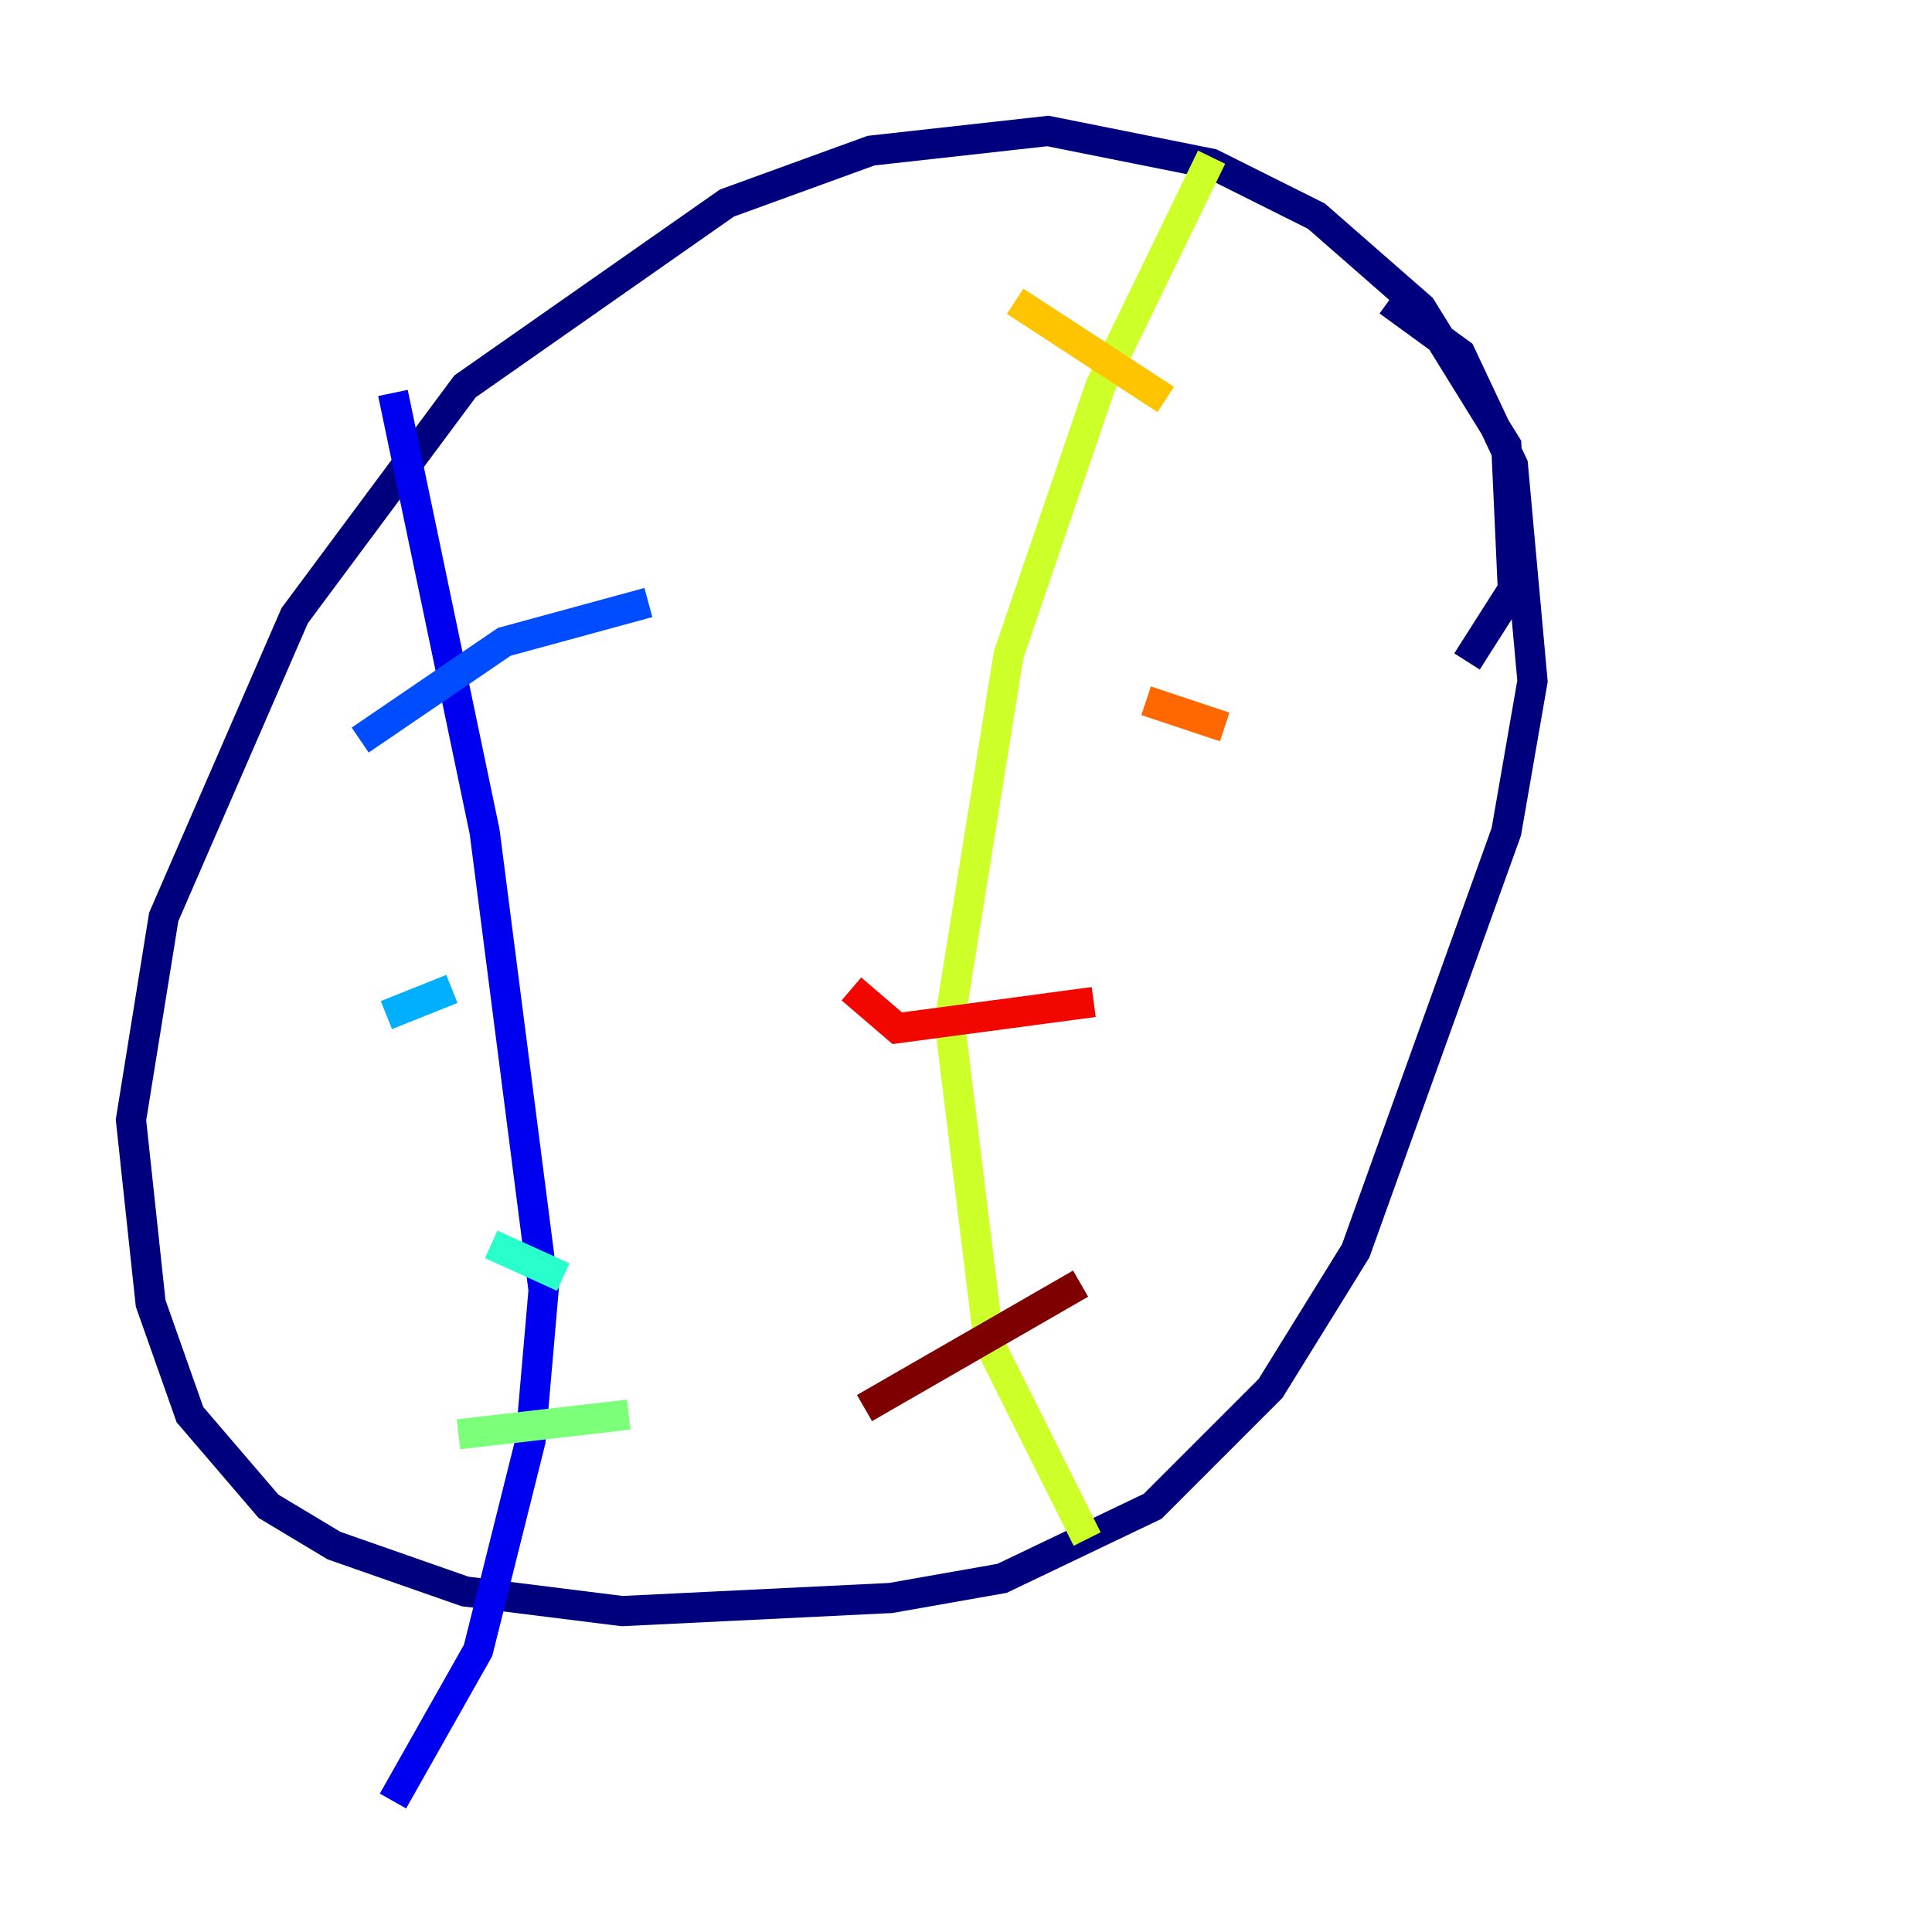 <?xml version="1.0" encoding="utf-8" ?>
<svg baseProfile="tiny" height="128" version="1.2" viewBox="0,0,128,128" width="128" xmlns="http://www.w3.org/2000/svg" xmlns:ev="http://www.w3.org/2001/xml-events" xmlns:xlink="http://www.w3.org/1999/xlink"><defs /><polyline fill="none" points="97.193,43.824 100.231,39.051 99.797,29.505 94.156,20.393 87.214,14.319 80.271,10.848 69.424,8.678 57.709,9.98 48.163,13.451 30.807,25.6 19.525,40.786 10.848,60.746 8.678,74.197 9.98,86.346 12.583,93.722 17.79,99.797 22.129,102.4 30.807,105.437 41.22,106.739 59.01,105.871 66.386,104.57 76.366,99.797 84.176,91.986 89.817,82.875 99.797,55.105 101.532,45.125 100.231,30.807 96.759,23.43 91.986,19.959" stroke="#00007f" stroke-width="2" /><polyline fill="none" points="26.034,26.034 32.108,55.105 36.014,85.478 35.146,95.458 31.675,109.342 26.034,119.322" stroke="#0000f1" stroke-width="2" /><polyline fill="none" points="23.864,49.031 33.41,42.522 42.956,39.919" stroke="#004cff" stroke-width="2" /><polyline fill="none" points="25.6,67.254 29.939,65.519" stroke="#00b0ff" stroke-width="2" /><polyline fill="none" points="32.542,82.441 37.315,84.61" stroke="#29ffcd" stroke-width="2" /><polyline fill="none" points="30.373,95.024 41.654,93.722" stroke="#7cff79" stroke-width="2" /><polyline fill="none" points="80.271,10.414 72.895,25.6 66.82,43.39 62.915,67.688 65.519,88.949 72.027,101.966" stroke="#cdff29" stroke-width="2" /><polyline fill="none" points="67.254,19.959 77.234,26.468" stroke="#ffc400" stroke-width="2" /><polyline fill="none" points="75.932,46.427 81.139,48.163" stroke="#ff6700" stroke-width="2" /><polyline fill="none" points="56.407,65.519 59.444,68.122 72.461,66.386" stroke="#f10700" stroke-width="2" /><polyline fill="none" points="57.275,93.288 71.593,85.044" stroke="#7f0000" stroke-width="2" /></svg>
